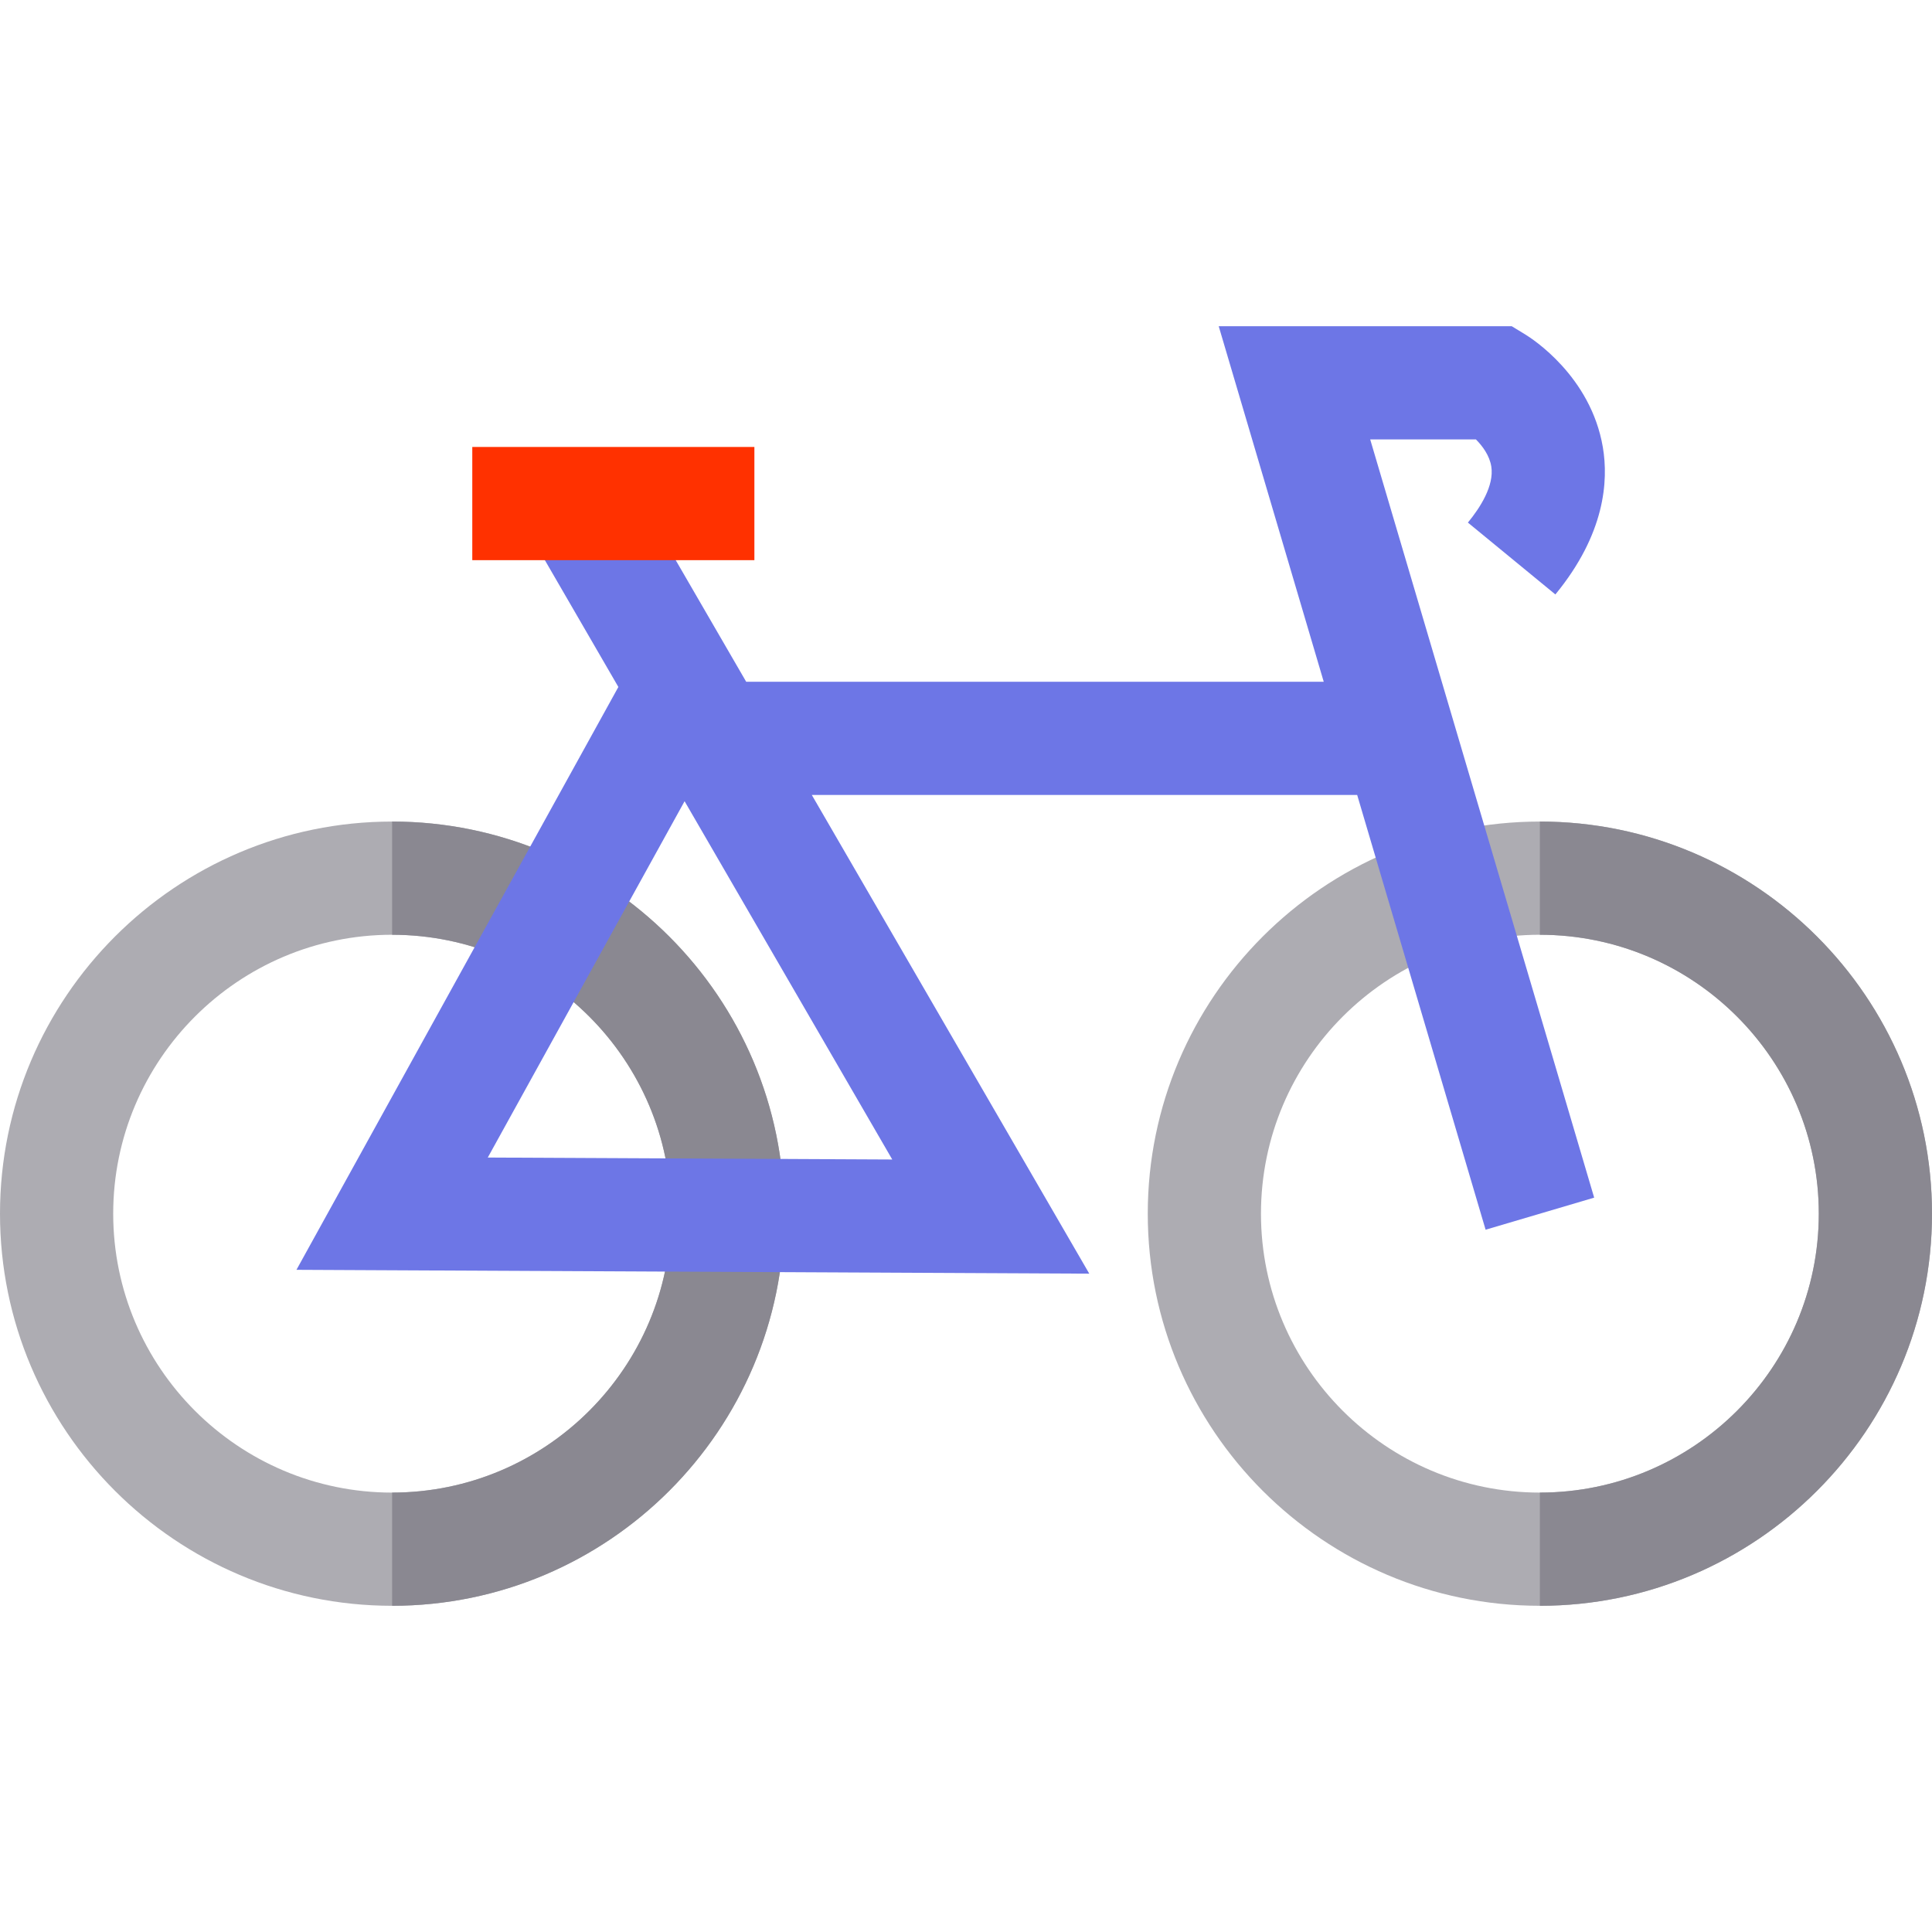 <?xml version="1.0" encoding="iso-8859-1"?>
<!-- Generator: Adobe Illustrator 19.0.0, SVG Export Plug-In . SVG Version: 6.00 Build 0)  -->
<svg version="1.1" id="Capa_1" xmlns="http://www.w3.org/2000/svg" xmlns:xlink="http://www.w3.org/1999/xlink" x="0px" y="0px"
	 viewBox="0 0 512 512" style="enable-background:new 0 0 512 512;" xml:space="preserve">
<path style="fill:#ADACB2;" d="M103.915,425.553C46.616,425.553,0,378.937,0,321.637c0-57.299,46.616-103.915,103.915-103.915
	c57.3,0,103.916,46.616,103.916,103.915C207.831,378.937,161.215,425.553,103.915,425.553z M103.915,247.722
	C63.158,247.722,30,280.881,30,321.637c0,40.757,33.158,73.916,73.915,73.916c40.758,0,73.916-33.158,73.916-73.916
	C177.831,280.881,144.673,247.722,103.915,247.722z"/>
<path style="fill:#8A8891;" d="M207.835,321.641c0,57.3-46.62,103.91-103.92,103.91v-30c40.76,0,73.92-33.16,73.92-73.91
	c0-40.76-33.16-73.92-73.92-73.92v-30C161.215,217.721,207.835,264.341,207.835,321.641z"/>
<path style="fill:#ADACB2;" d="M408.08,217.721c-57.29,0-103.91,46.62-103.91,103.92s46.62,103.91,103.91,103.91
	c57.3,0,103.92-46.61,103.92-103.91S465.38,217.721,408.08,217.721z M408.08,395.551c-40.75,0-73.91-33.16-73.91-73.91
	c0-40.76,33.16-73.92,73.91-73.92c40.76,0,73.92,33.16,73.92,73.92C482,362.391,448.84,395.551,408.08,395.551z"/>
<path style="fill:#6D76E6;" d="M391.133,116.447c1.686,1.7,3.621,4.232,4.081,7.217c0.78,5.062-2.943,10.856-6.205,14.827
	l23.182,19.043c13.152-16.012,14.1-30.061,12.578-39.027c-3.191-18.81-18.79-28.795-20.559-29.872l-3.594-2.188H322.97
	l27.834,94.227H197.749l-29.319-50.583l-25.955,15.044l21.399,36.92L78.563,336.514l210.106,1.02l-73.531-126.86h144.529
	L393.7,325.887l28.772-8.499l-59.357-200.941C363.115,116.447,391.133,116.447,391.133,116.447z M236.458,307.28l-107.19-0.52
	l52.156-94.428L236.458,307.28z"/>
<rect x="125.16" y="118.45" style="fill:#FF3100;" width="74.76" height="30"/>
<path style="fill:#8A8891;" d="M512,321.641c0,57.3-46.62,103.91-103.92,103.91v-30c40.76,0,73.92-33.16,73.92-73.91
	c0-40.76-33.16-73.92-73.92-73.92v-30C465.38,217.721,512,264.341,512,321.641z"/>
<g>
</g>
<g>
</g>
<g>
</g>
<g>
</g>
<g>
</g>
<g>
</g>
<g>
</g>
<g>
</g>
<g>
</g>
<g>
</g>
<g>
</g>
<g>
</g>
<g>
</g>
<g>
</g>
<g>
</g>
</svg>
